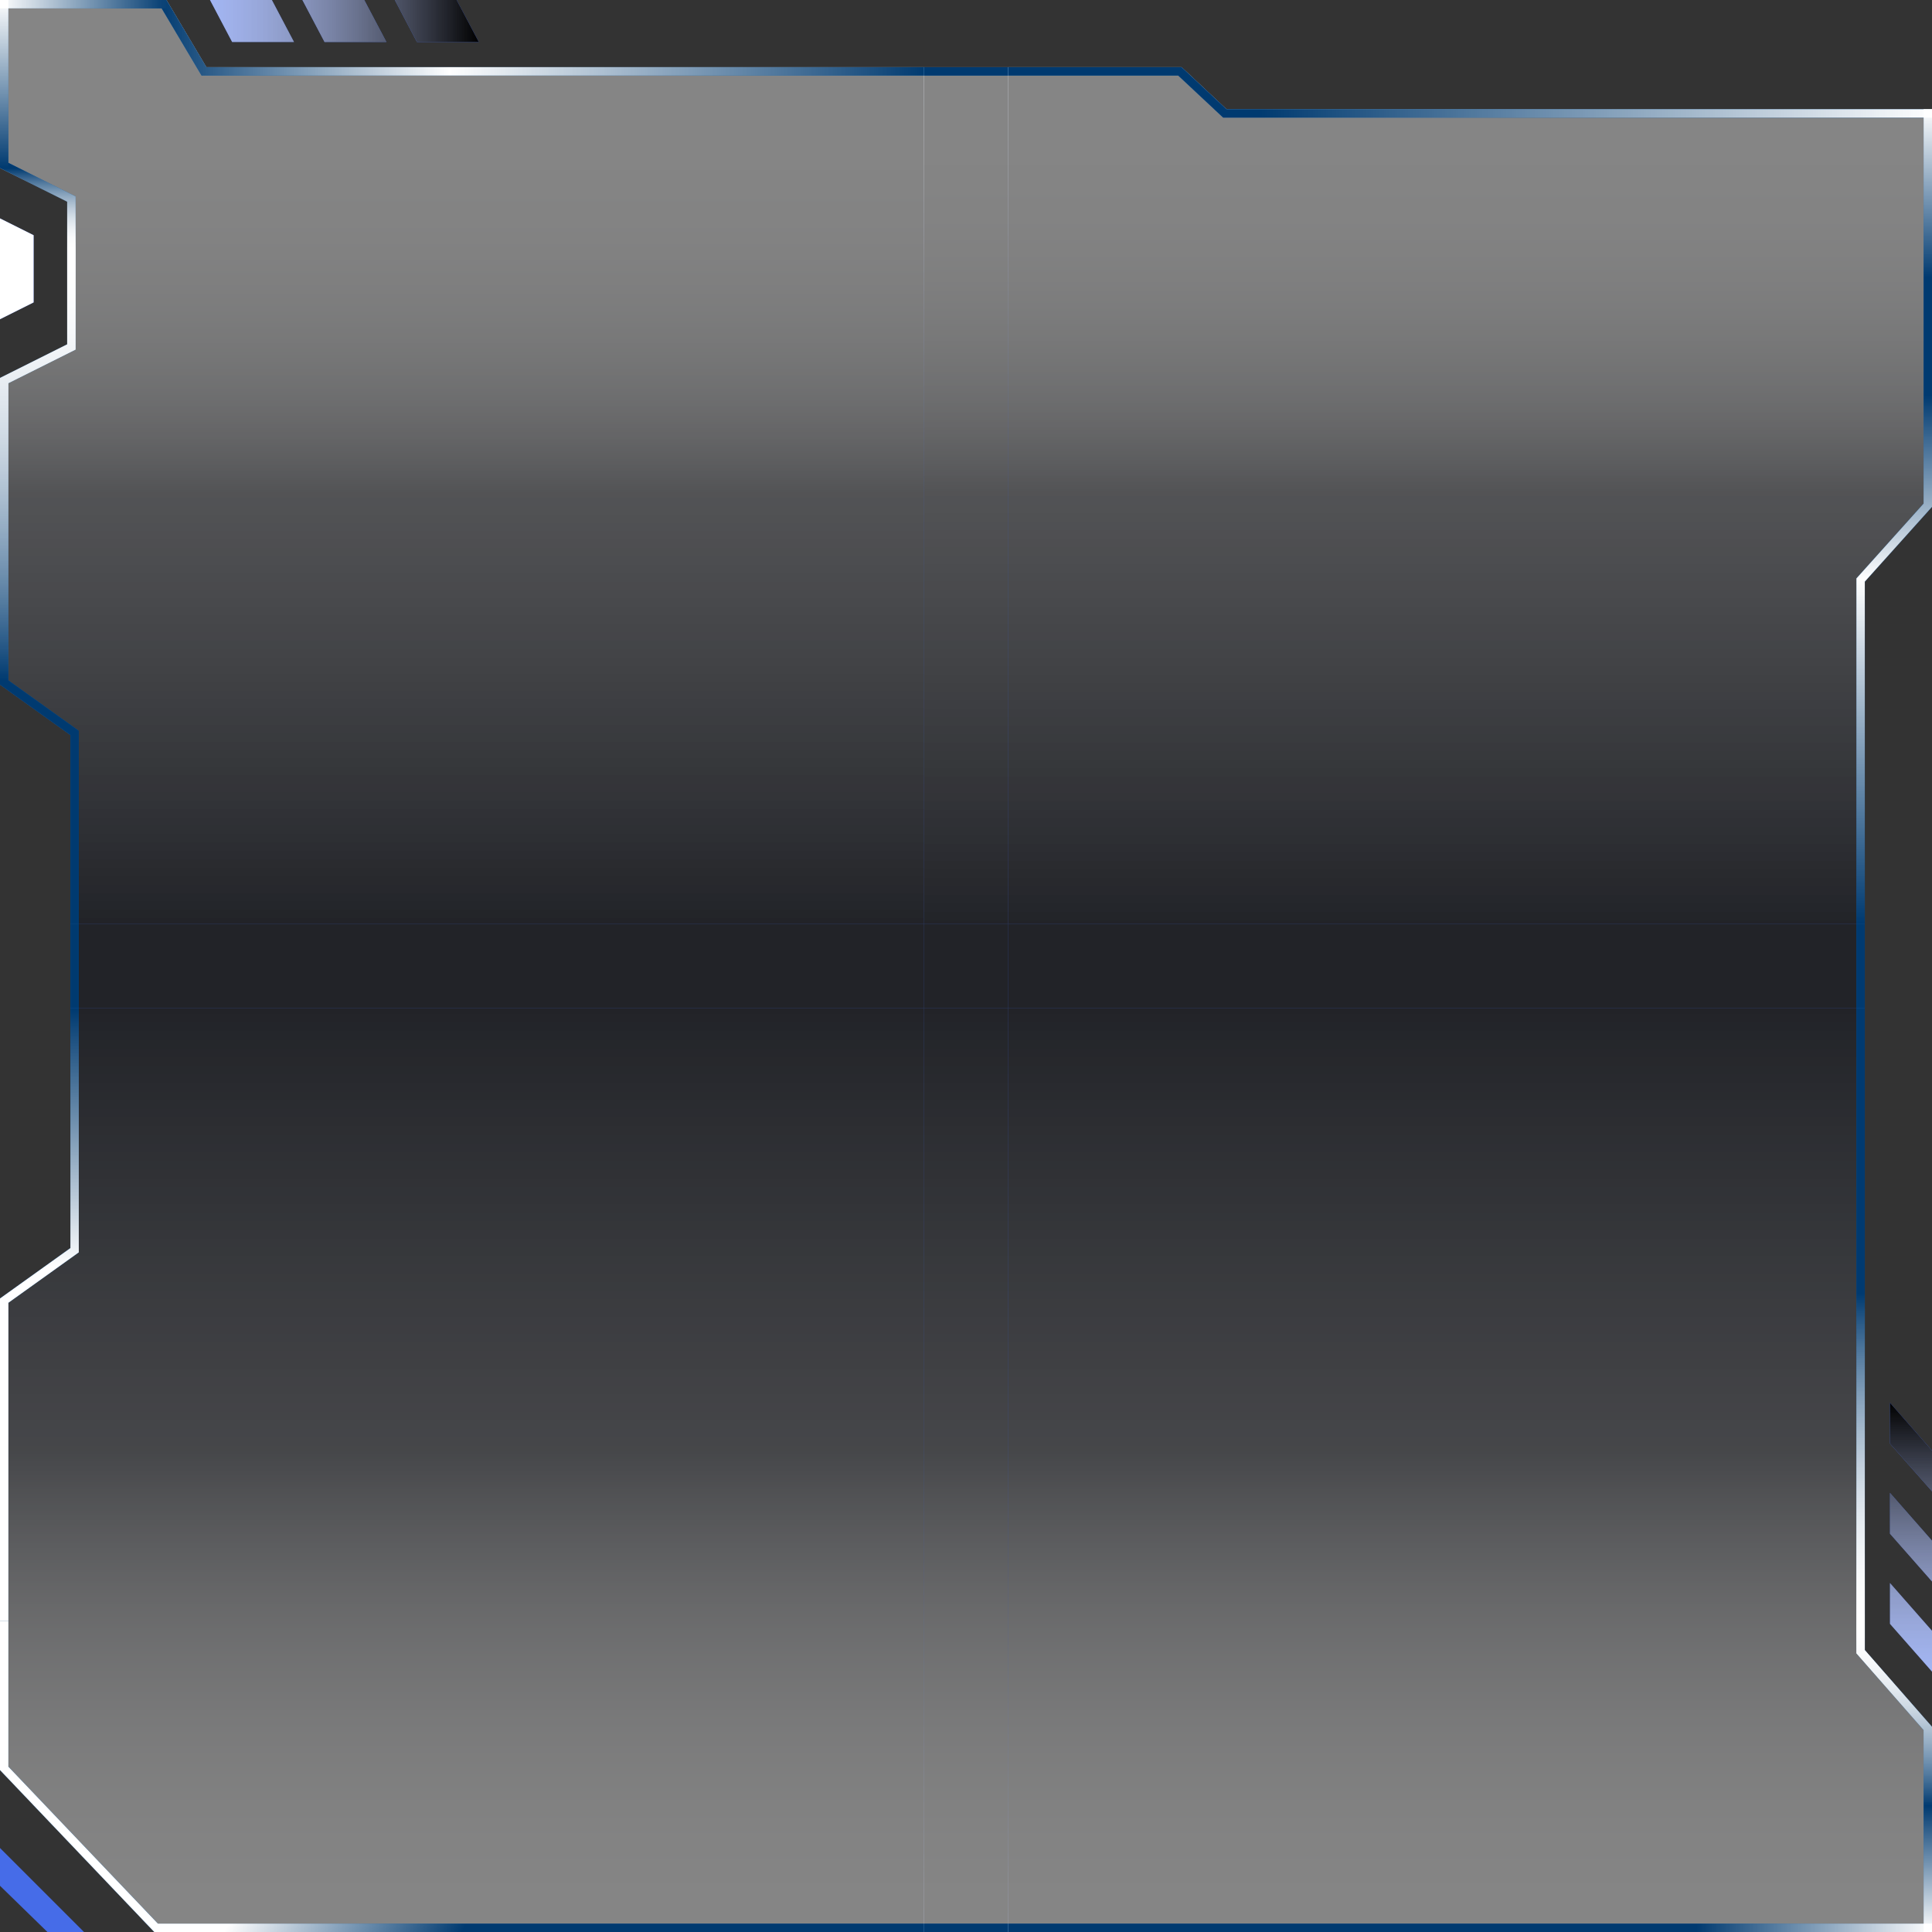 <?xml version="1.0" encoding="UTF-8"?>
<svg width="230px" height="230px" viewBox="0 0 230 230" version="1.1" xmlns="http://www.w3.org/2000/svg" xmlns:xlink="http://www.w3.org/1999/xlink">
    <rect x="0" y="0" width="230" height="230" fill="#333333" stroke="none"/>
    <!-- Generator: Sketch 55.2 (78181) - https://sketchapp.com -->
    <title>cardBg-3-default</title>
    <desc>Created with Sketch.</desc>
    <defs>
        <linearGradient x1="50%" y1="0%" x2="50%" y2="100%" id="linearGradient-1">
            <stop stop-color="#FFFFFF" stop-opacity="0" offset="0%"></stop>
            <stop stop-color="#FFFFFF" stop-opacity="0.2" offset="47.88%"></stop>
            <stop stop-color="#FFFFFF" offset="100%"></stop>
        </linearGradient>
        <linearGradient x1="50%" y1="100%" x2="50%" y2="-2.48949813e-15%" id="linearGradient-2">
            <stop stop-color="#FFFFFF" offset="0%"></stop>
            <stop stop-color="#FFFFFF" stop-opacity="0" offset="100%"></stop>
        </linearGradient>
        <linearGradient x1="100%" y1="50%" x2="0%" y2="50%" id="linearGradient-3">
            <stop stop-color="#FFFFFF" offset="0%"></stop>
            <stop stop-color="#FFFFFF" stop-opacity="0" offset="100%"></stop>
        </linearGradient>
        <linearGradient x1="50%" y1="0%" x2="50%" y2="100%" id="linearGradient-4">
            <stop stop-color="#FFFFFF" stop-opacity="0" offset="0%"></stop>
            <stop stop-color="#FFFFFF" offset="65.63%"></stop>
            <stop stop-color="#FFFFFF" stop-opacity="0" offset="100%"></stop>
        </linearGradient>
        <linearGradient x1="50%" y1="100%" x2="50%" y2="3.061617e-15%" id="linearGradient-5">
            <stop stop-color="#FFFFFF" stop-opacity="0.5" offset="0%"></stop>
            <stop stop-color="#000000" offset="100%"></stop>
        </linearGradient>
        <linearGradient x1="50%" y1="0%" x2="50%" y2="100%" id="linearGradient-6">
            <stop stop-color="#FFFFFF" stop-opacity="0" offset="0%"></stop>
            <stop stop-color="#FFFFFF" stop-opacity="0.2" offset="47.88%"></stop>
            <stop stop-color="#FFFFFF" offset="100%"></stop>
        </linearGradient>
        <linearGradient x1="50%" y1="0%" x2="50%" y2="100%" id="linearGradient-7">
            <stop stop-color="#FFFFFF" stop-opacity="0" offset="0%"></stop>
            <stop stop-color="#FFFFFF" offset="42.135%"></stop>
            <stop stop-color="#FFFFFF" offset="100%"></stop>
        </linearGradient>
        <linearGradient x1="0%" y1="32.193%" x2="100%" y2="67.807%" id="linearGradient-8">
            <stop stop-color="#FFFFFF" offset="0%"></stop>
            <stop stop-color="#FFFFFF" offset="59.602%"></stop>
            <stop stop-color="#FFFFFF" stop-opacity="0" offset="100%"></stop>
        </linearGradient>
        <linearGradient x1="50%" y1="0%" x2="50%" y2="100%" id="linearGradient-9">
            <stop stop-color="#FFFFFF" offset="0%"></stop>
            <stop stop-color="#FFFFFF" stop-opacity="0.2" offset="49.581%"></stop>
            <stop stop-color="#FFFFFF" stop-opacity="0" offset="100%"></stop>
        </linearGradient>
        <linearGradient x1="50%" y1="0%" x2="50%" y2="100%" id="linearGradient-10">
            <stop stop-color="#FFFFFF" stop-opacity="0" offset="0%"></stop>
            <stop stop-color="#FFFFFF" offset="34.795%"></stop>
            <stop stop-color="#FFFFFF" stop-opacity="0" offset="100%"></stop>
        </linearGradient>
        <linearGradient x1="50%" y1="-2.48949813e-15%" x2="50%" y2="100%" id="linearGradient-11">
            <stop stop-color="#FFFFFF" offset="0%"></stop>
            <stop stop-color="#FFFFFF" stop-opacity="0" offset="100%"></stop>
        </linearGradient>
        <linearGradient x1="100%" y1="50%" x2="0%" y2="50%" id="linearGradient-12">
            <stop stop-color="#FFFFFF" offset="0%"></stop>
            <stop stop-color="#FFFFFF" stop-opacity="0" offset="100%"></stop>
        </linearGradient>
        <linearGradient x1="50%" y1="0%" x2="50%" y2="100%" id="linearGradient-13">
            <stop stop-color="#FFFFFF" offset="0%"></stop>
            <stop stop-color="#FFFFFF" stop-opacity="0.2" offset="49.581%"></stop>
            <stop stop-color="#FFFFFF" stop-opacity="0" offset="100%"></stop>
        </linearGradient>
        <linearGradient x1="50%" y1="7.589%" x2="50%" y2="100%" id="linearGradient-14">
            <stop stop-color="#FFFFFF" offset="0%"></stop>
            <stop stop-color="#FFFFFF" stop-opacity="0.2" offset="49.581%"></stop>
            <stop stop-color="#FFFFFF" stop-opacity="0" offset="100%"></stop>
        </linearGradient>
        <linearGradient x1="50%" y1="0%" x2="50%" y2="100%" id="linearGradient-15">
            <stop stop-color="#FFFFFF" stop-opacity="0" offset="0%"></stop>
            <stop stop-color="#FFFFFF" offset="16.088%"></stop>
            <stop stop-color="#FFFFFF" stop-opacity="0" offset="100%"></stop>
        </linearGradient>
        <linearGradient x1="100%" y1="50%" x2="0%" y2="50%" id="linearGradient-16">
            <stop stop-color="#FFFFFF" stop-opacity="0" offset="0%"></stop>
            <stop stop-color="#FFFFFF" offset="62.013%"></stop>
            <stop stop-color="#FFFFFF" stop-opacity="0" offset="100%"></stop>
        </linearGradient>
        <linearGradient x1="-1.11022302e-14%" y1="50%" x2="100%" y2="50%" id="linearGradient-17">
            <stop stop-color="#FFFFFF" offset="0%"></stop>
            <stop stop-color="#FFFFFF" stop-opacity="0" offset="100%"></stop>
        </linearGradient>
        <linearGradient x1="-1.11022302e-14%" y1="50%" x2="100%" y2="50%" id="linearGradient-18">
            <stop stop-color="#FFFFFF" stop-opacity="0.5" offset="0%"></stop>
            <stop stop-color="#000000" offset="100%"></stop>
        </linearGradient>
    </defs>
    <g id="cardBg-3-default" stroke="none" stroke-width="1" fill="none" fill-rule="evenodd">
        <g transform="translate(0, -0)">
            <g id="I-110_110" transform="translate(120, 120)">
                <g id="Group-8" opacity="0.4">
                    <polygon id="Path" fill="#466CE8" points="102 0 102 76.446 110 85.579 110 110 0 110 0 0"></polygon>
                    <polygon id="Path" fill="#000000" opacity="0.9" points="102 0 102 76.446 110 85.579 110 110 0 110 0 0"></polygon>
                    <polygon id="Path" fill="url(#linearGradient-1)" style="mix-blend-mode: overlay;" points="110 85.579 110 110 0 110 0 0 102 0 102 76.446 110 85.579"></polygon>
                    <polygon id="Path-Copy-9" fill="url(#linearGradient-1)" style="mix-blend-mode: overlay;" points="110 85.579 110 110 0 110 0 0 102 0 102 76.446 110 85.579"></polygon>
                </g>
                <polygon id="Path" fill="#0075E1" fill-rule="nonzero" points="0 109 109 109 109 85.955 101 76.822 101 0 102 0 102 76.446 110 85.579 110 110 0 110"></polygon>
                <polygon id="Path-Copy-12" fill="#000000" fill-rule="nonzero" opacity="0.5" points="0 109 109 109 109 85.955 101 76.822 101 0 102 0 102 76.446 110 85.579 110 110 0 110"></polygon>
                <rect id="Rectangle" fill="url(#linearGradient-2)" style="mix-blend-mode: overlay;" x="109" y="95" width="1" height="15"></rect>
                <rect id="Rectangle" fill="url(#linearGradient-3)" style="mix-blend-mode: overlay;" x="82" y="109" width="28" height="1"></rect>
                <polygon id="Path" fill="url(#linearGradient-4)" style="mix-blend-mode: overlay;" points="109 95 109 85.955 101 76.822 101 34 102 34 102 76.446 110 85.579 110 95"></polygon>
                <polygon id="Path" fill="url(#linearGradient-4)" style="mix-blend-mode: overlay;" points="109 95 109 85.955 101 76.822 101 34 102 34 102 76.446 110 85.579 110 95"></polygon>
                <path d="M105,68.461 L110,74.144 L110,79 L105,73.316 L105,68.461 Z M105,57.73 L110,63.414 L110,68.27 L105,62.586 L105,57.73 Z M105,47 L110,52.684 L110,57.539 L105,51.856 L105,47 Z" id="Shape" fill="#466CE8"></path>
                <path d="M105,68.461 L110,74.144 L110,79 L105,73.316 L105,68.461 Z M105,57.73 L110,63.414 L110,68.27 L105,62.586 L105,57.73 Z M105,47 L110,52.684 L110,57.539 L105,51.856 L105,47 Z" id="Shape" fill="url(#linearGradient-5)" style="mix-blend-mode: overlay;"></path>
            </g>
            <g id="H-10_110" transform="translate(110, 120)">
                <g id="Group-9" opacity="0.4" transform="translate(-0, 0)">
                    <polygon id="Path" fill="#466CE8" points="10 110 1.77635684e-15 110 0 0 10 0 10 110"></polygon>
                    <polygon id="Path" fill="#000000" opacity="0.9" points="10 110 1.77635684e-15 110 0 0 10 0 10 110"></polygon>
                    <polygon id="Path" fill="url(#linearGradient-6)" style="mix-blend-mode: overlay;" points="10 110 -9.76996262e-15 110 4.4408921e-15 2.84217094e-14 10 0 10 110"></polygon>
                    <polygon id="Path-Copy-10" fill="url(#linearGradient-6)" style="mix-blend-mode: overlay;" points="10 110 -9.76996262e-15 110 4.4408921e-15 2.84217094e-14 10 0 10 110"></polygon>
                </g>
                <polygon id="Path" fill="#0075E1" fill-rule="nonzero" points="0 109 10 109 10 110 1.77635684e-15 110"></polygon>
                <polygon id="Path-Copy-11" fill="#000000" fill-rule="nonzero" opacity="0.5" points="0 109 10 109 10 110 1.77635684e-15 110"></polygon>
            </g>
            <g id="G-110_110" transform="translate(0, 120)">
                <g id="Group-7" opacity="0.4">
                    <polygon id="Path" fill="#466CE8" points="18.369 110 4.36933476e-17 90.719 0 34.579 8.381 28.579 8.381 0 110 0 110 110 18.369 110"></polygon>
                    <polygon id="Path" fill="#000000" opacity="0.9" points="18.369 110 4.36933476e-17 90.719 0 34.579 8.381 28.579 8.381 0 110 0 110 110 18.369 110"></polygon>
                    <polygon id="Path" fill="url(#linearGradient-1)" style="mix-blend-mode: overlay;" points="18.369 110 2.84654028e-14 90.719 0 34.579 8.381 28.579 8.381 0 110 2.84217094e-14 110 110 18.369 110"></polygon>
                    <polygon id="Path-Copy-8" fill="url(#linearGradient-1)" style="mix-blend-mode: overlay;" points="18.369 110 2.84654028e-14 90.719 0 34.579 8.381 28.579 8.381 0 110 2.84217094e-14 110 110 18.369 110"></polygon>
                </g>
                <polygon id="Path" fill="#0075E1" fill-rule="nonzero" points="9.381 5.68434189e-14 9.381 29.093 1 35.093 1 90.319 18.798 109 110 109 110 110 18.369 110 4.36933476e-17 90.719 0 34.579 8.381 28.579 8.381 5.68434189e-14"></polygon>
                <polygon id="Path-Copy-13" fill="#000000" fill-rule="nonzero" opacity="0.5" points="9.381 5.68434189e-14 9.381 29.093 1 35.093 1 90.319 18.798 109 110 109 110 110 18.369 110 4.36933476e-17 90.719 0 34.579 8.381 28.579 8.381 5.68434189e-14"></polygon>
                <polygon id="Path" fill="url(#linearGradient-7)" style="mix-blend-mode: overlay;" points="9.381 29.093 1 35.093 1 73 0 73 0 34.579 8.381 28.579 8.381 -1.26634814e-16 9.381 -1.26634814e-16"></polygon>
                <polygon id="Path" fill="url(#linearGradient-8)" style="mix-blend-mode: overlay;" points="1 73 1 90.319 18.798 109 62 109 62 110 18.369 110 1.37904587e-17 90.719 0 73"></polygon>
                <polygon id="Rectangle" fill="#466CE8" points="9.27209698e-15 100 10 110 5.645 110 0 104.497"></polygon>
            </g>
            <g id="F-110_10" transform="translate(120, 110)">
                <g id="Group-6" opacity="0.4" transform="translate(0, 0)">
                    <rect id="Rectangle" fill="#466CE8" opacity="0" x="0" y="-2.27373675e-13" width="110" height="10"></rect>
                    <polygon id="Path" fill="#466CE8" points="102 -2.30926389e-13 102 10 -2.84217094e-14 10 -2.84217094e-14 -2.30926389e-13"></polygon>
                    <polygon id="Path" fill="#000000" opacity="0.9" points="102 -2.30926389e-13 102 10 -2.84217094e-14 10 -2.84217094e-14 -2.30926389e-13"></polygon>
                </g>
                <polygon id="Path" fill="#0075E1" fill-rule="nonzero" points="101 10 101 6.21724894e-14 102 5.68434189e-14 102 10"></polygon>
                <polygon id="Path-Copy" fill="#000000" fill-rule="nonzero" opacity="0.5" points="101 10 101 6.21724894e-14 102 5.68434189e-14 102 10"></polygon>
            </g>
            <g id="E-10_10" transform="translate(110, 110)" opacity="0.4">
                <g id="Group-5">
                    <polygon id="Path" fill="#466CE8" points="0 10 0 5.32907052e-15 10 0 10 10 5.24416019e-16 10"></polygon>
                    <polygon id="Path" fill="#000000" opacity="0.9" points="0 10 0 5.32907052e-15 10 0 10 10 5.24416019e-16 10"></polygon>
                </g>
            </g>
            <g id="D-110_10" transform="translate(0, 110)">
                <g id="Group-4" opacity="0.4" transform="translate(0, 0)">
                    <rect id="Rectangle" fill="#466CE8" opacity="0" x="0" y="-2.27373675e-13" width="110" height="10"></rect>
                    <polygon id="Path" fill="#466CE8" points="8.381 10 8.381 -2.25597319e-13 110 -2.30926389e-13 110 10 8.381 10"></polygon>
                    <polygon id="Path" fill="#000000" opacity="0.9" points="8.381 10 8.381 -2.25597319e-13 110 -2.30926389e-13 110 10 8.381 10"></polygon>
                </g>
                <polygon id="Path" fill="#0075E1" fill-rule="nonzero" points="9.381 5.68434189e-14 9.381 10 8.381 10 8.381 6.21724894e-14 9.381 5.68434189e-14"></polygon>
                <polygon id="Path-Copy-7" fill="#000000" fill-rule="nonzero" opacity="0.5" points="9.381 5.68434189e-14 9.381 10 8.381 10 8.381 6.21724894e-14 9.381 5.68434189e-14"></polygon>
            </g>
            <g id="C-110_110" transform="translate(120, 0)">
                <g id="Group-3" opacity="0.4" transform="translate(0, 0)">
                    <rect id="Rectangle" fill="#466CE8" opacity="0" x="0" y="0" width="110" height="110"></rect>
                    <polygon id="Path" fill="#466CE8" points="0 8 20.663 8 26.006 13 110 13 110 60.334 102 69.242 102 110 0 110"></polygon>
                    <polygon id="Path" fill="#000000" opacity="0.9" points="0 8 20.663 8 26.006 13 110 13 110 60.334 102 69.242 102 110 0 110"></polygon>
                    <polygon id="Path" fill="url(#linearGradient-9)" style="mix-blend-mode: overlay;" points="0 8 20.663 8 26.006 13 110 13 110 60.334 102 69.242 102 110 0 110"></polygon>
                    <polygon id="Path" fill="url(#linearGradient-9)" style="mix-blend-mode: overlay;" points="0 8 20.663 8 26.006 13 110 13 110 60.334 102 69.242 102 110 0 110"></polygon>
                    <polygon id="Path" fill="url(#linearGradient-9)" style="mix-blend-mode: overlay;" points="0 8 20.663 8 26.006 13 110 13 110 60.334 102 69.242 102 110 0 110"></polygon>
                </g>
                <polygon id="Path" fill="#0075E1" fill-rule="nonzero" points="101 110 101 68.859 109 59.951 109 14 25.611 14 20.268 9 0 9 0 8 20.663 8 26.006 13 110 13 110 60.334 102 69.242 102 110 101 110"></polygon>
                <polygon id="Path-Copy-5" fill="#000000" fill-rule="nonzero" opacity="0.5" points="101 110 101 68.859 109 59.951 109 14 25.611 14 20.268 9 0 9 0 8 20.663 8 26.006 13 110 13 110 60.334 102 69.242 102 110 101 110"></polygon>
                <polygon id="Path" fill="url(#linearGradient-10)" style="mix-blend-mode: overlay;" points="101 110 101 68.859 109 59.951 109 47 110 47 110 60.334 102 69.242 102 110"></polygon>
                <rect id="Rectangle" fill="url(#linearGradient-11)" style="mix-blend-mode: overlay;" x="109" y="13" width="1" height="20"></rect>
                <rect id="Rectangle" fill="url(#linearGradient-12)" style="mix-blend-mode: overlay;" x="30" y="13" width="80" height="1"></rect>
            </g>
            <g id="B-10_110" transform="translate(110, 0)">
                <g id="Group-2" opacity="0.4">
                    <rect id="Rectangle" fill="#466CE8" opacity="0" x="0" y="0" width="10" height="110"></rect>
                    <polygon id="Path" fill="#466CE8" points="-9.76996262e-15 8 10 8 10 110 -9.76996262e-15 110"></polygon>
                    <polygon id="Path" fill="#000000" opacity="0.9" points="-9.76996262e-15 8 10 8 10 110 -9.76996262e-15 110"></polygon>
                    <polygon id="Path" fill="url(#linearGradient-13)" style="mix-blend-mode: overlay;" points="-8.8817842e-16 8 10 8 10 110 -1.50990331e-14 110"></polygon>
                    <polygon id="Path" fill="url(#linearGradient-13)" style="mix-blend-mode: overlay;" points="-8.8817842e-16 8 10 8 10 110 -1.50990331e-14 110"></polygon>
                    <polygon id="Path-Copy-4" fill="url(#linearGradient-13)" style="mix-blend-mode: overlay;" points="-8.8817842e-16 8 10 8 10 110 -1.50990331e-14 110"></polygon>
                </g>
                <polygon id="Path" fill="#0075E1" fill-rule="nonzero" points="10 9 1.0658141e-14 9 0 8 10 8 10 9"></polygon>
                <polygon id="Path-Copy-2" fill="#000000" fill-rule="nonzero" opacity="0.5" points="10 9 1.0658141e-14 9 0 8 10 8 10 9"></polygon>
            </g>
            <g id="A-110_110" transform="translate(0, 0)">
                <g id="Group" opacity="0.4">
                    <polygon id="Path" fill="#466CE8" points="19.814 3.08997619e-17 24.565 8 110 8 110 110 8.381 110 8.381 87.508 2.84217094e-14 81.508 0 45 8 41 8 24 2.84654028e-14 20 0 0"></polygon>
                    <polygon id="Path" fill="#000000" opacity="0.9" points="19.814 3.08997619e-17 24.565 8 110 8 110 110 8.381 110 8.381 87.508 2.84217094e-14 81.508 0 45 8 41 8 24 2.84654028e-14 20 0 0"></polygon>
                    <polygon id="Path" fill="url(#linearGradient-14)" style="mix-blend-mode: overlay;" points="19.814 0 24.565 8 110 8 110 110 8.381 110 8.381 87.508 2.84217094e-14 81.508 0 45 8 41 8 24 2.84654028e-14 20 0 0"></polygon>
                    <polygon id="Path" fill="url(#linearGradient-14)" style="mix-blend-mode: overlay;" points="19.814 0 24.565 8 110 8 110 110 8.381 110 8.381 87.508 2.84217094e-14 81.508 0 45 8 41 8 24 2.84654028e-14 20 0 0"></polygon>
                    <polygon id="Path-Copy-3" fill="url(#linearGradient-14)" style="mix-blend-mode: overlay;" points="19.814 0 24.565 8 110 8 110 110 8.381 110 8.381 87.508 2.84217094e-14 81.508 0 45 8 41 8 24 2.84654028e-14 20 0 0"></polygon>
                </g>
                <polygon id="Path" fill="#0075E1" fill-rule="nonzero" points="9.381 110 8.381 110 8.381 87.508 2.84217094e-14 81.508 0 45 8 41 8 24 2.84654028e-14 20 0 0 19.814 0 24.565 8 110 8 110 9 23.996 9 19.245 1 1 1 1 19.382 9 23.382 9 41.618 1 45.618 1 80.994 9.381 86.994"></polygon>
                <polygon id="Path-Copy-6" fill="#000000" fill-rule="nonzero" opacity="0.5" points="9.381 110 8.381 110 8.381 87.508 2.84217094e-14 81.508 0 45 8 41 8 24 2.84654028e-14 20 0 0 19.814 0 24.565 8 110 8 110 9 23.996 9 19.245 1 1 1 1 19.382 9 23.382 9 41.618 1 45.618 1 80.994 9.381 86.994"></polygon>
                <polygon id="Path" fill="url(#linearGradient-15)" style="mix-blend-mode: overlay;" points="2.236 20 9 23.382 9 41.618 1 45.618 1 81 0 81 0 45 8 41 8 24 0 20"></polygon>
                <polygon id="Path-Copy-24" fill="url(#linearGradient-15)" style="mix-blend-mode: overlay;" points="2.236 20 9 23.382 9 41.618 1 45.618 1 81 0 81 0 45 8 41 8 24 0 20"></polygon>
                <polygon id="Path" fill="url(#linearGradient-16)" style="mix-blend-mode: overlay;" points="23.996 9 19.245 1 19 1 19 0 19.814 3.08997619e-17 24.565 8 110 8 110 9"></polygon>
                <rect id="Rectangle-Copy-10" fill="url(#linearGradient-17)" style="mix-blend-mode: overlay;" x="0" y="0" width="20" height="1"></rect>
                <rect id="Rectangle-Copy-10" fill="url(#linearGradient-17)" style="mix-blend-mode: overlay;" transform="translate(0.5, 10) rotate(-270) translate(-0.5, -10) " x="-9.5" y="9.5" width="20" height="1"></rect>
                <polygon id="Rectangle-Copy-47" fill="#466CE8" points="-4.4408921e-16 26 4 28 4 36 -4.4408921e-16 38"></polygon>
                <polygon id="Rectangle-Copy-49" fill="#FFFFFF" style="mix-blend-mode: overlay;" points="-4.4408921e-16 26 4 28 4 36 -4.4408921e-16 38"></polygon>
                <path d="M25,0 L32.365,0 L35,5 L27.635,5 L25,0 Z M47,0 L54.365,0 L57,5 L49.635,5 L47,0 Z M36,0 L43.365,0 L46,5 L38.635,5 L36,0 Z" id="Shape" fill="#466CE8"></path>
                <path d="M25,0 L32.365,0 L35,5 L27.635,5 L25,0 Z M47,0 L54.365,0 L57,5 L49.635,5 L47,0 Z M36,0 L43.365,0 L46,5 L38.635,5 L36,0 Z" id="Shape" fill="url(#linearGradient-18)" style="mix-blend-mode: overlay;"></path>
            </g>
        </g>
    </g>
</svg>